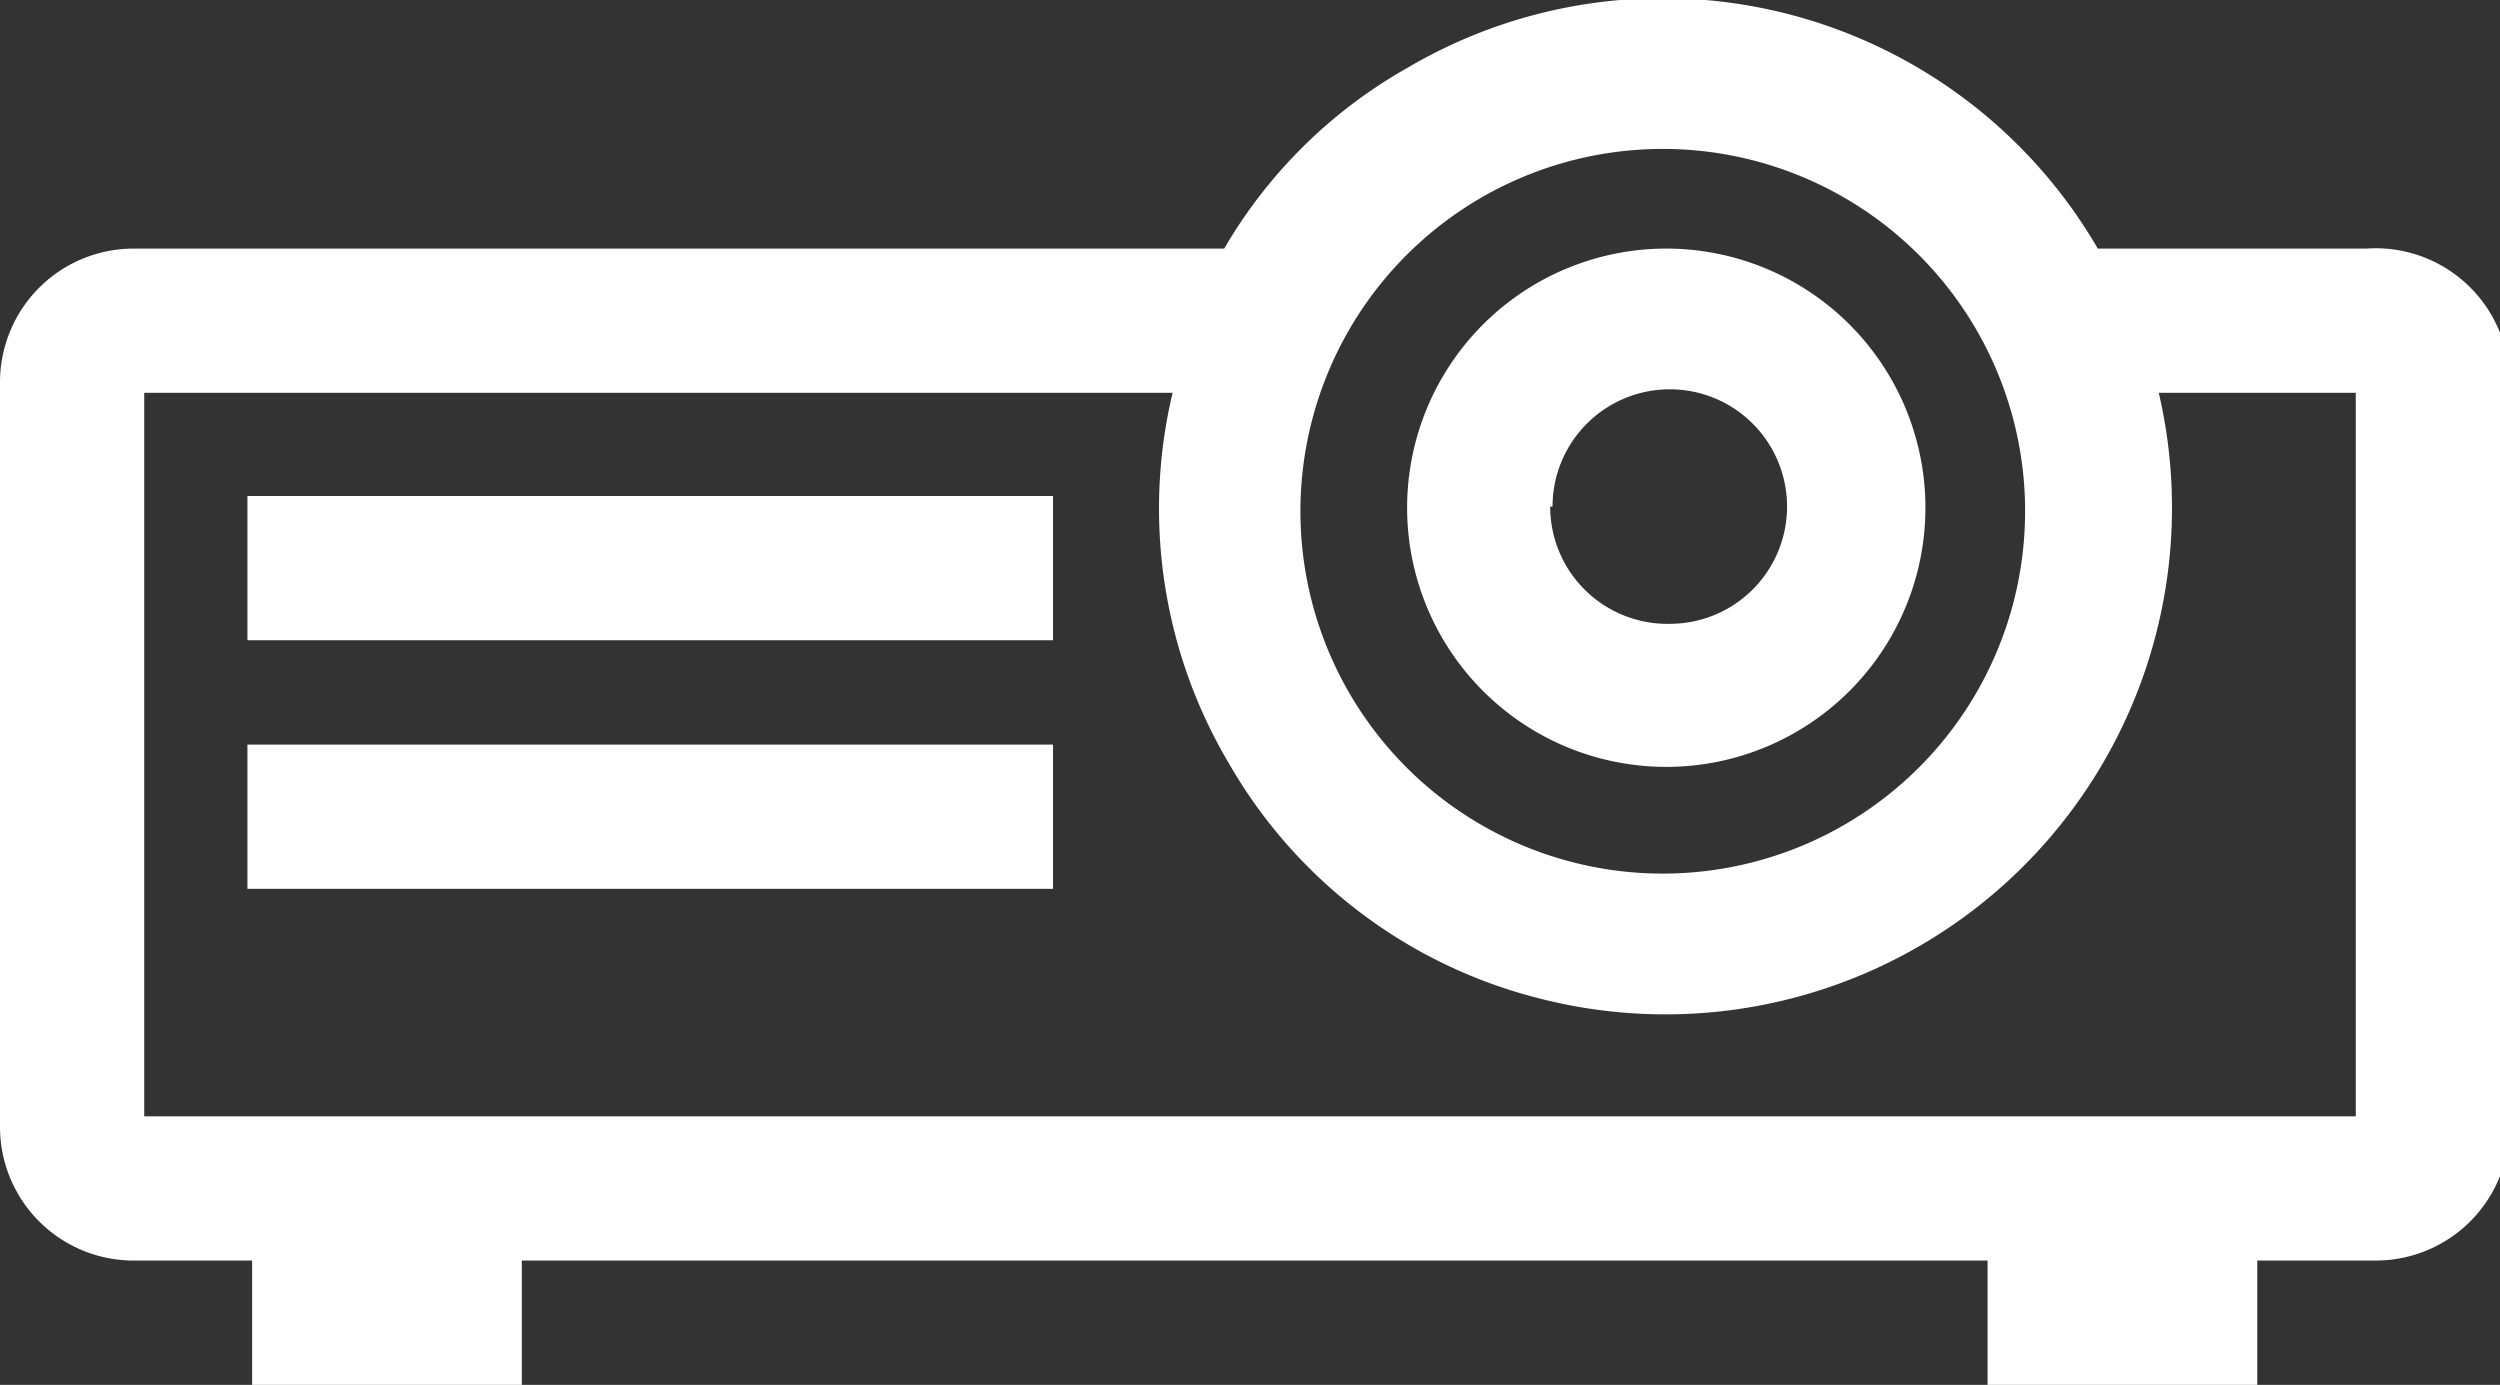 <svg xmlns="http://www.w3.org/2000/svg" viewBox="0 0 21.32 11.81"><rect x="0" y="0" width="21.32" height="11.81" fill="#333333" stroke="none"/><defs><style>.cls-1{fill:#fff;}</style></defs><g id="Capa_2" data-name="Capa 2"><g id="Capa_1-2" data-name="Capa 1"><rect class="cls-1" x="2.11" y="4.23" width="6.87" height="1.23"/><rect class="cls-1" x="2.11" y="6.35" width="6.87" height="1.23"/><path class="cls-1" d="M12,4.32a2.21,2.21,0,1,0,2.2-2.2A2.21,2.21,0,0,0,12,4.32Zm1.24,0a1,1,0,1,1,1,1A1,1,0,0,1,13.22,4.32Z"/><path class="cls-1" d="M20.18,2.12H17.89A4.29,4.29,0,0,0,12,.58a4.19,4.19,0,0,0-1.56,1.54H1.15A1.14,1.14,0,0,0,0,3.26V9.61a1.14,1.14,0,0,0,1.15,1.14h1v1.06h2.3V10.75h12.5v1.06h2.3V10.75h1a1.14,1.14,0,0,0,1.15-1.14V3.26A1.14,1.14,0,0,0,20.18,2.12ZM18.39,3.35h1.7V9.52H1.23V3.35H10a4.26,4.26,0,0,0,.48,3.16,4.25,4.25,0,0,0,2.63,2,4.32,4.32,0,0,0,5.3-5.16Zm-1.12,1a3.09,3.09,0,1,1-3.09-3.08h0A3.09,3.09,0,0,1,17.27,4.32Z"/></g></g></svg>